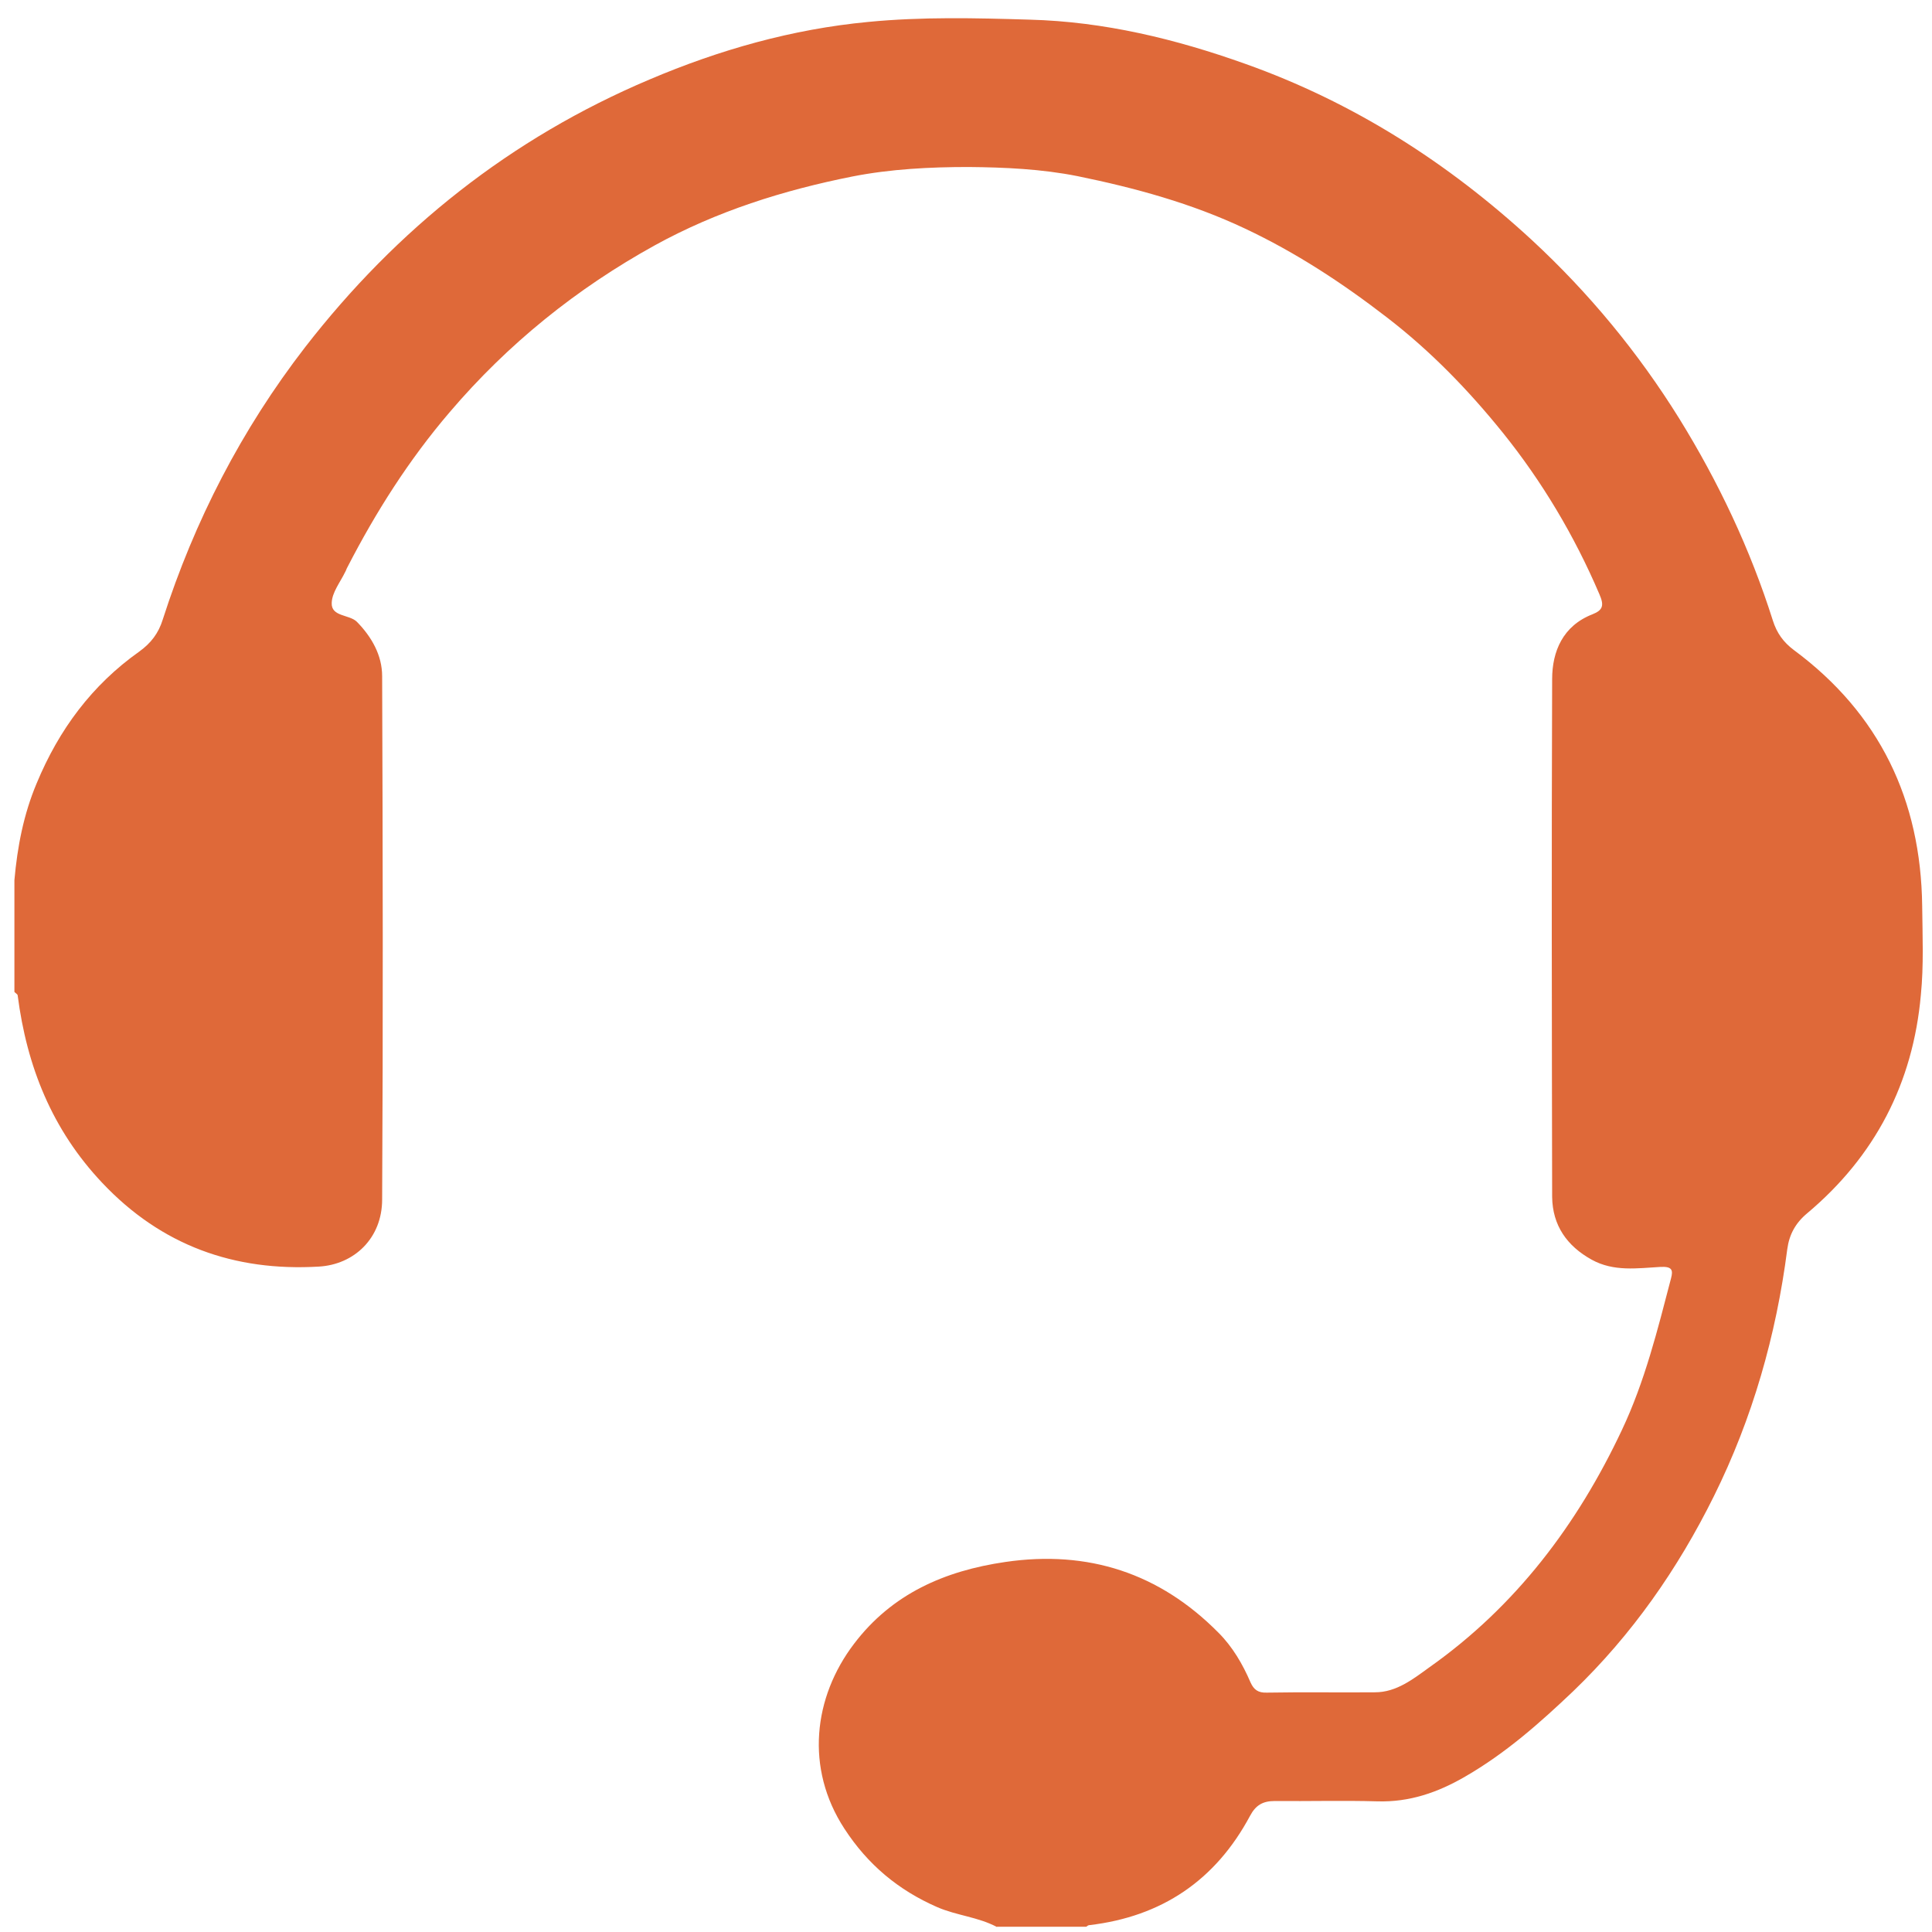<svg width="59" height="59" viewBox="0 0 59 59" fill="none" xmlns="http://www.w3.org/2000/svg">
<path d="M30.45 58.85C29.87 58.54 29.22 58.5 28.62 58.24C27.43 57.72 26.5 56.94 25.79 55.85C24.58 54 24.84 51.83 26.08 50.2C27.24 48.67 28.85 47.97 30.7 47.7C33.23 47.33 35.41 48.04 37.21 49.86C37.64 50.29 37.95 50.82 38.19 51.38C38.29 51.6 38.42 51.7 38.69 51.69C39.79 51.67 40.89 51.69 41.99 51.68C42.65 51.68 43.16 51.27 43.66 50.91C46.29 49.05 48.17 46.56 49.53 43.67C50.23 42.19 50.62 40.61 51.03 39.04C51.1 38.78 51.06 38.67 50.7 38.69C50 38.73 49.28 38.84 48.61 38.47C47.85 38.05 47.41 37.42 47.4 36.55C47.39 31.28 47.38 26.01 47.4 20.74C47.4 19.89 47.73 19.11 48.63 18.76C48.96 18.63 48.99 18.48 48.84 18.14C48.08 16.36 47.09 14.7 45.89 13.21C44.85 11.92 43.69 10.72 42.35 9.69C40.99 8.64 39.57 7.71 38.02 6.98C36.39 6.21 34.67 5.74 32.91 5.38C31.81 5.16 30.68 5.11 29.58 5.1C28.41 5.1 27.2 5.16 26.03 5.39C23.92 5.81 21.89 6.45 20 7.49C17.61 8.81 15.51 10.5 13.73 12.59C12.49 14.04 11.48 15.63 10.61 17.32C10.58 17.37 10.57 17.42 10.54 17.47C10.39 17.78 10.14 18.09 10.13 18.41C10.11 18.84 10.67 18.76 10.9 18.99C11.35 19.45 11.67 20.01 11.67 20.65C11.69 25.98 11.7 31.3 11.67 36.63C11.67 37.81 10.82 38.62 9.73 38.68C7.16 38.83 4.93 38.04 3.12 36.12C1.59 34.5 0.82 32.57 0.54 30.4C0.54 30.36 0.47 30.33 0.44 30.29C0.44 29.15 0.44 28.02 0.44 26.88C0.53 25.86 0.72 24.87 1.12 23.92C1.8 22.28 2.81 20.92 4.25 19.9C4.61 19.64 4.84 19.34 4.97 18.92C5.94 15.9 7.38 13.11 9.32 10.6C12.12 6.99 15.6 4.22 19.83 2.43C21.97 1.52 24.19 0.89 26.51 0.67C28.15 0.51 29.79 0.55 31.44 0.6C33.72 0.66 35.9 1.19 38.03 1.95C41.32 3.12 44.21 4.96 46.78 7.33C48.53 8.95 50.03 10.77 51.28 12.78C52.48 14.72 53.45 16.77 54.14 18.95C54.26 19.33 54.46 19.61 54.78 19.85C57.4 21.79 58.66 24.43 58.7 27.66C58.71 28.57 58.75 29.48 58.66 30.38C58.42 33.08 57.26 35.31 55.19 37.05C54.83 37.35 54.64 37.7 54.58 38.15C54.24 40.78 53.52 43.31 52.34 45.69C51.24 47.91 49.84 49.92 48.04 51.65C47.02 52.62 45.98 53.54 44.75 54.25C43.91 54.74 43.04 55.04 42.06 55.01C41.02 54.98 39.98 55.01 38.93 55C38.57 55 38.35 55.12 38.17 55.46C37.12 57.42 35.48 58.53 33.27 58.79C33.23 58.79 33.2 58.82 33.17 58.84H30.44L30.45 58.85Z" fill="#DF6939"/>
</svg>
